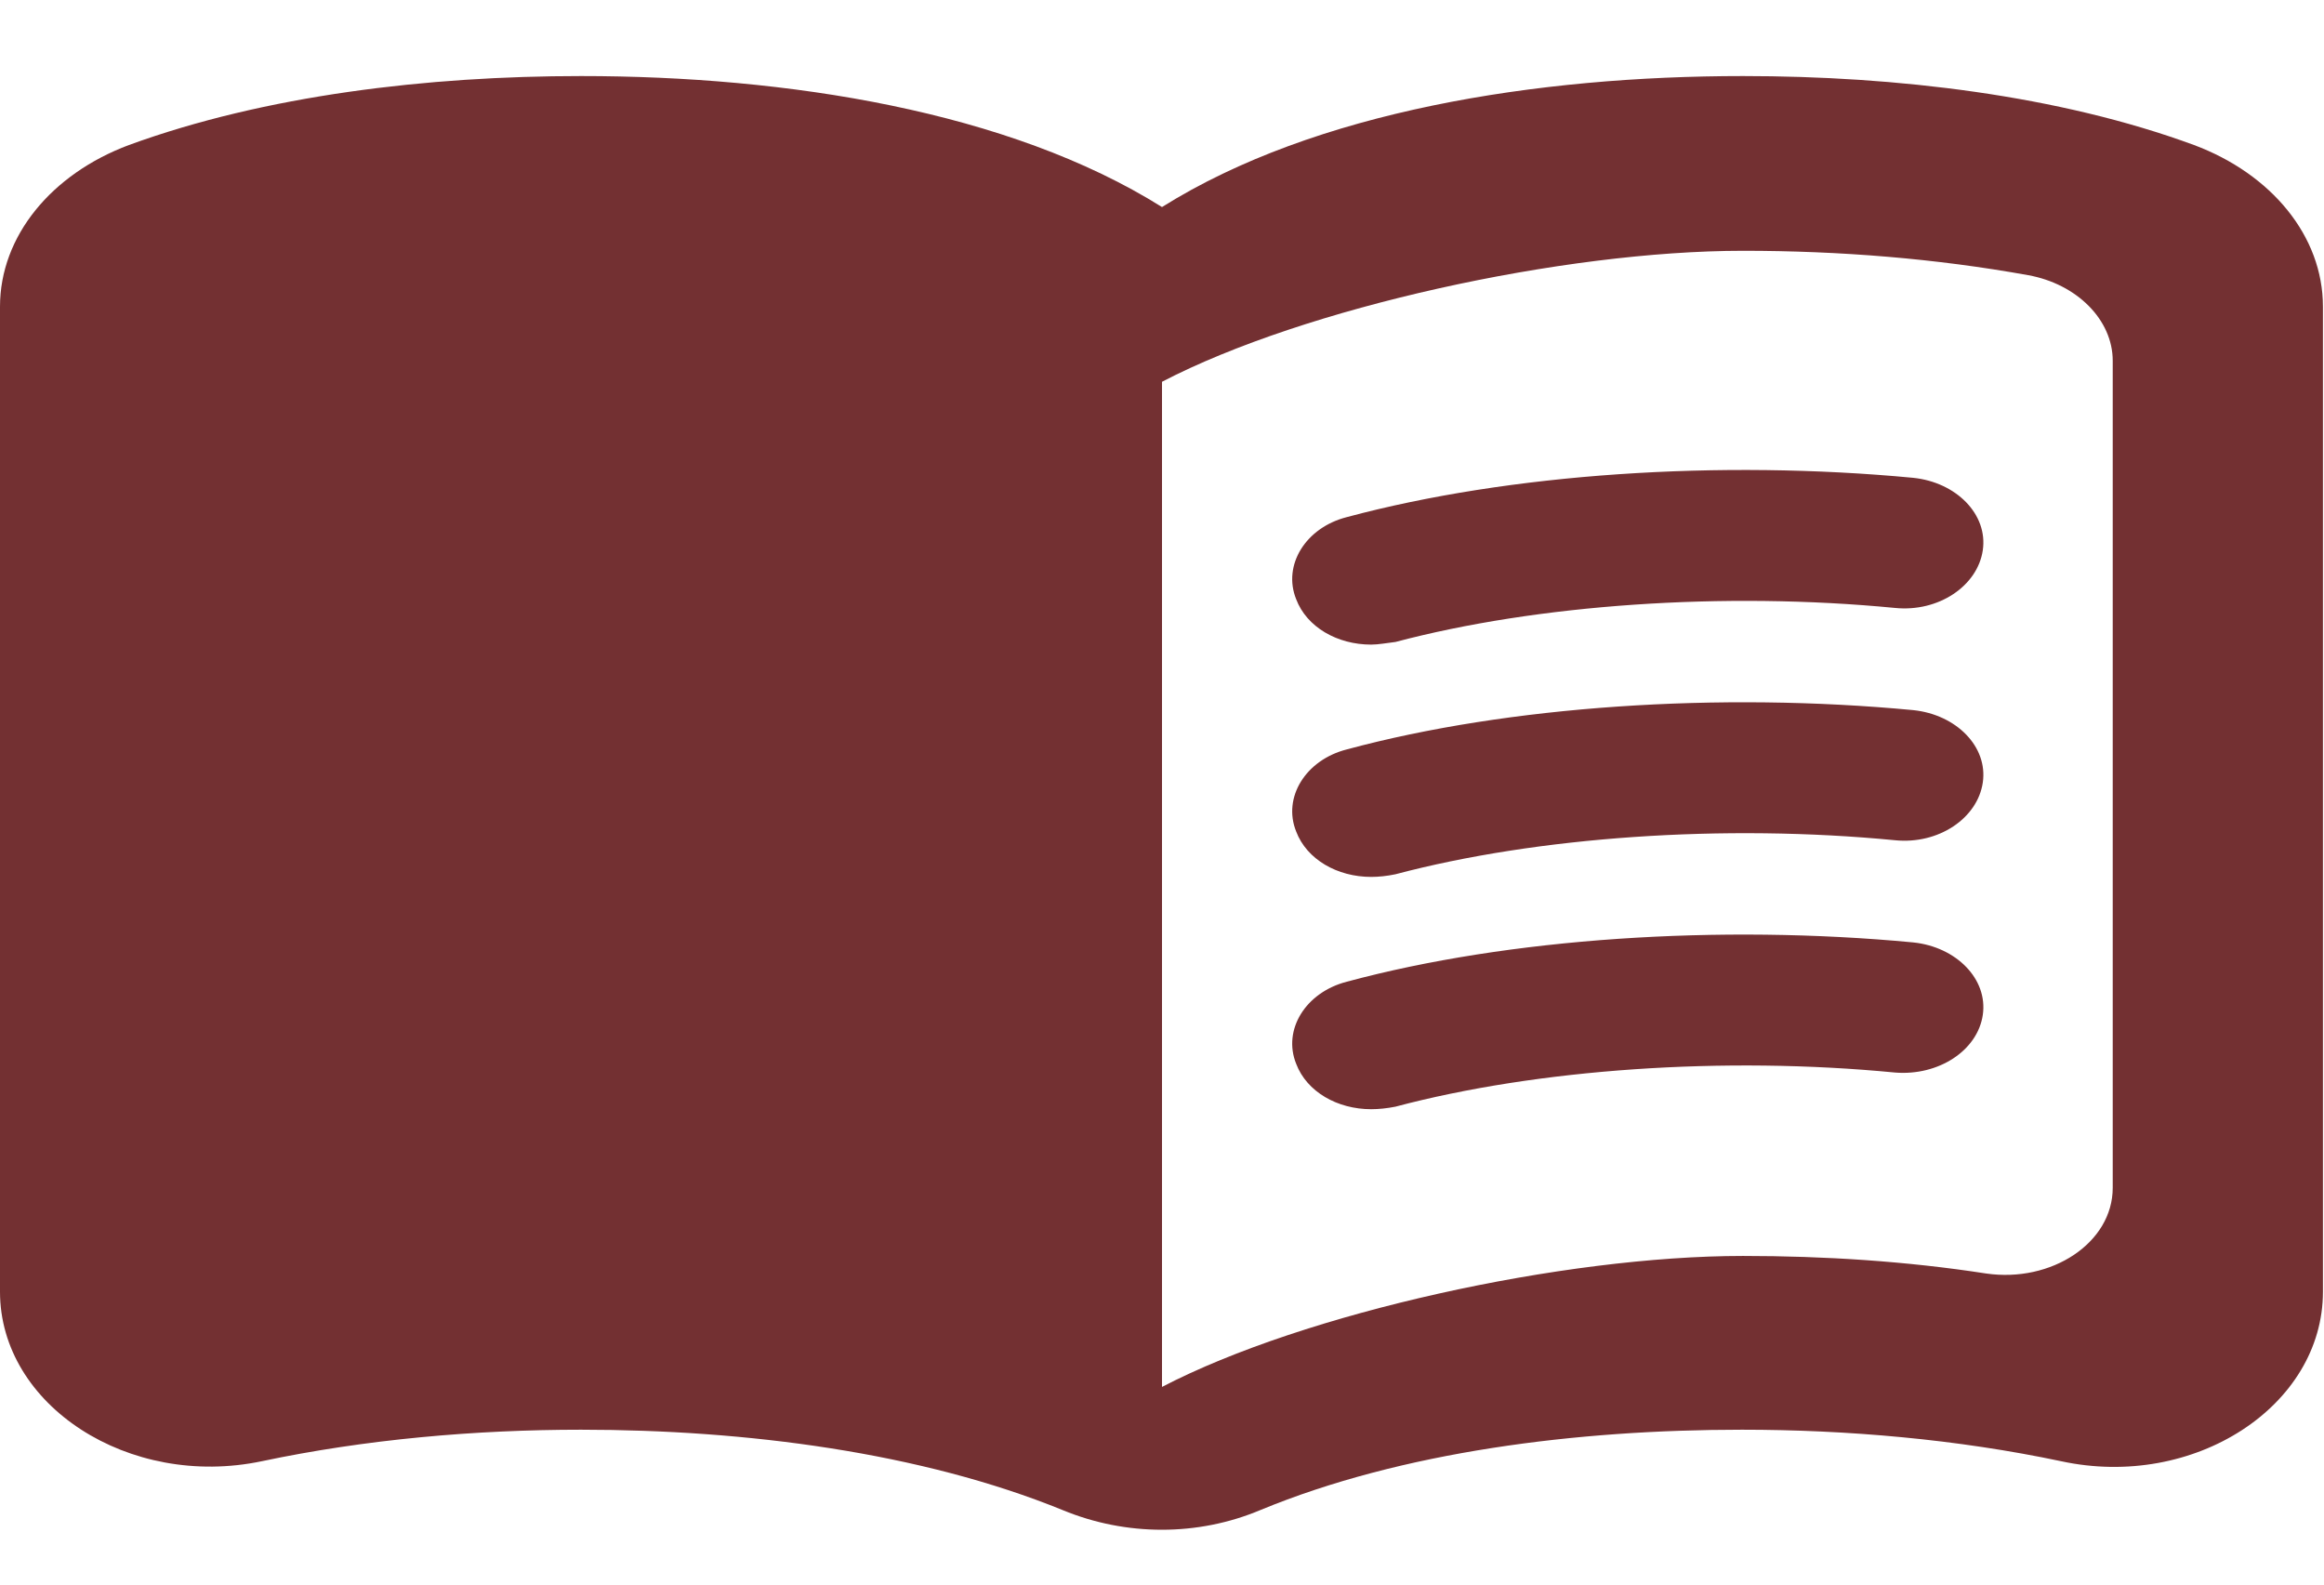 <svg width="22" height="15" viewBox="0 0 22 15" fill="none" xmlns="http://www.w3.org/2000/svg">
<path d="M16.5 0.72C14.55 0.72 12.45 1.051 11 1.96C9.55 1.051 7.45 0.72 5.5 0.72C4.05 0.72 2.51 0.902 1.22 1.373C0.49 1.646 0 2.233 0 2.903V12.228C0 13.303 1.22 14.097 2.48 13.832C3.46 13.625 4.5 13.534 5.5 13.534C7.06 13.534 8.72 13.749 10.06 14.295C10.66 14.543 11.34 14.543 11.93 14.295C13.27 13.741 14.93 13.534 16.49 13.534C17.49 13.534 18.53 13.625 19.51 13.832C20.77 14.105 21.99 13.311 21.99 12.228V2.903C21.99 2.233 21.5 1.646 20.77 1.373C19.49 0.902 17.95 0.72 16.5 0.72ZM20 11.244C20 11.765 19.42 12.146 18.8 12.055C18.05 11.939 17.27 11.889 16.5 11.889C14.8 11.889 12.35 12.427 11 13.129V3.614C12.35 2.911 14.8 2.374 16.5 2.374C17.42 2.374 18.33 2.448 19.2 2.605C19.66 2.688 20 3.027 20 3.415V11.244Z" fill="#733032"/>
<path d="M12.98 6.102C12.66 6.102 12.37 5.937 12.27 5.672C12.14 5.35 12.36 4.994 12.75 4.895C14.29 4.482 16.28 4.35 18.11 4.523C18.52 4.565 18.82 4.87 18.77 5.209C18.72 5.548 18.35 5.796 17.94 5.755C16.32 5.598 14.55 5.722 13.21 6.077C13.13 6.086 13.05 6.102 12.98 6.102Z" fill="#733032"/>
<path d="M12.98 8.301C12.66 8.301 12.37 8.136 12.27 7.871C12.14 7.549 12.36 7.193 12.75 7.094C14.28 6.681 16.28 6.549 18.11 6.722C18.52 6.764 18.82 7.069 18.77 7.408C18.72 7.747 18.35 7.995 17.94 7.954C16.32 7.797 14.55 7.921 13.21 8.276C13.13 8.293 13.05 8.301 12.98 8.301Z" fill="#733032"/>
<path d="M12.98 10.5C12.66 10.5 12.37 10.335 12.27 10.07C12.14 9.748 12.36 9.393 12.75 9.293C14.28 8.88 16.28 8.748 18.11 8.921C18.52 8.963 18.82 9.269 18.77 9.608C18.72 9.946 18.35 10.186 17.94 10.153C16.32 9.996 14.55 10.12 13.21 10.476C13.13 10.492 13.05 10.5 12.98 10.5Z" fill="#733032"/>
</svg>
